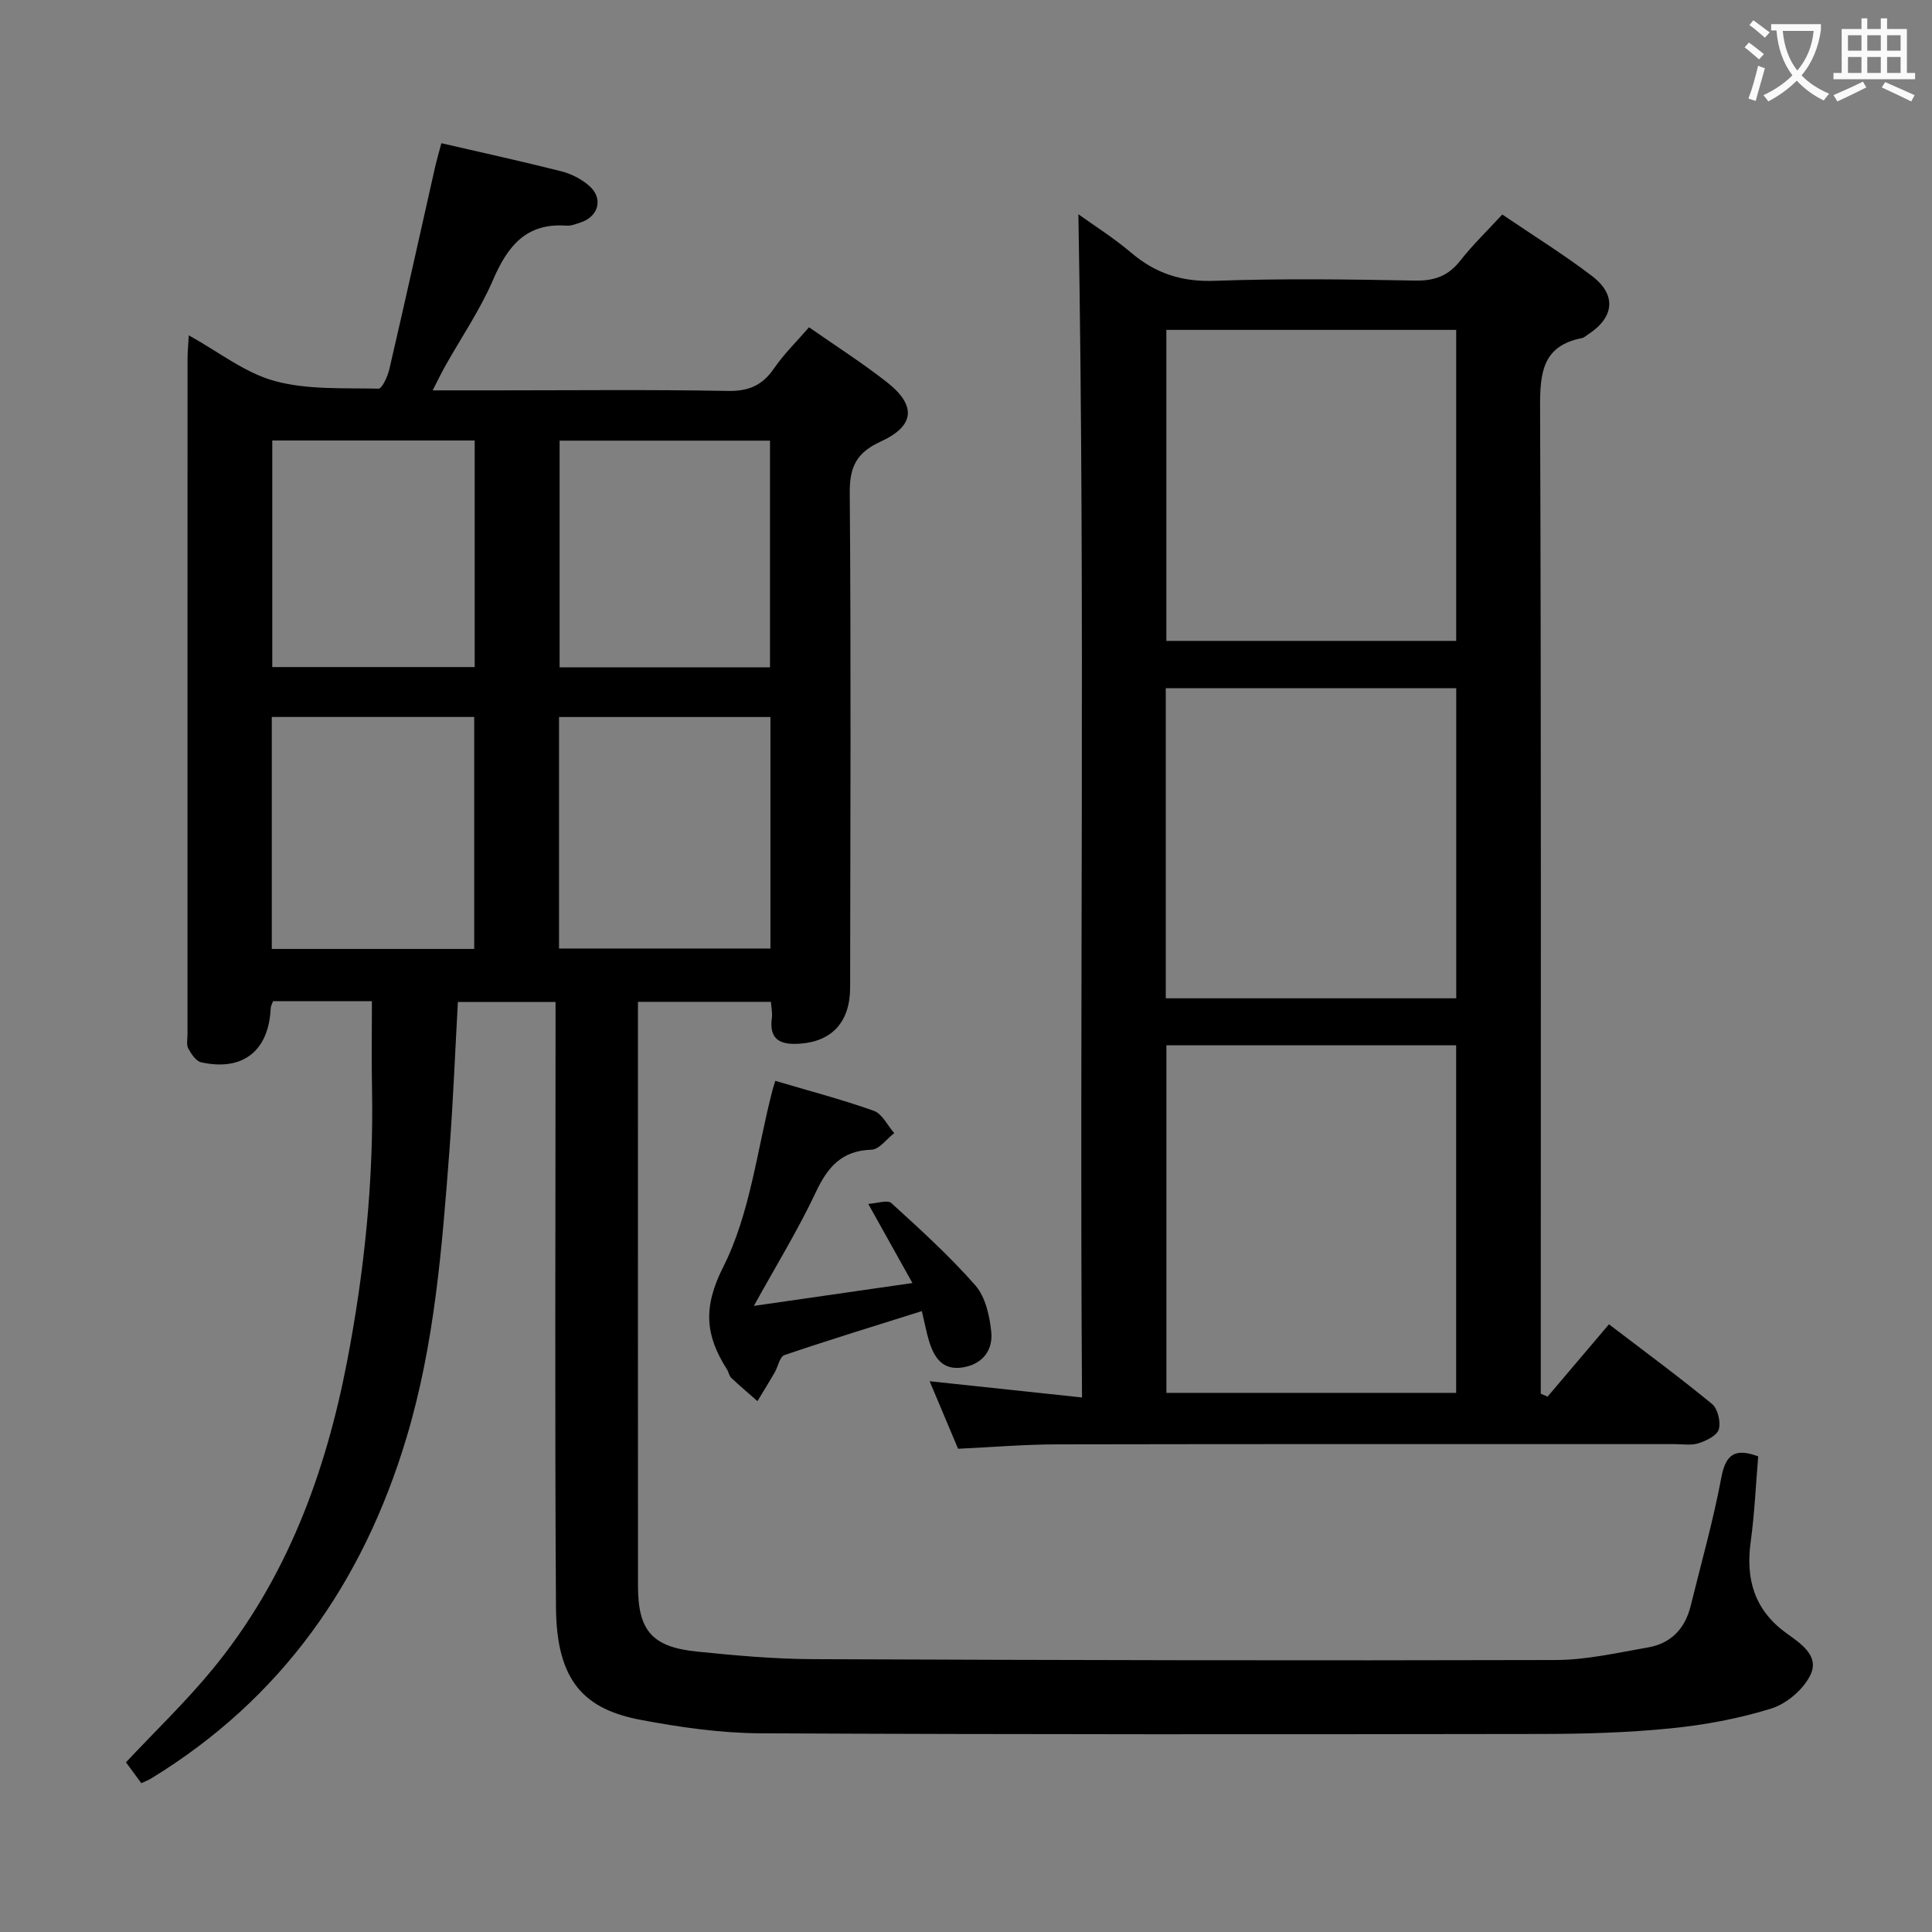 <svg enable-background="new 0 0 400 400" viewBox="0 0 400 400" xmlns="http://www.w3.org/2000/svg"><rect x="0" y="0" width="400" height="400" fill="#808080" stroke="none"/><g fill="#010000"><path d="m29.26 369.19c-1.13-1.54-2.2-2.99-3.18-4.32 6.09-6.5 12.44-12.58 17.98-19.33 15.24-18.57 23.32-40.39 27.81-63.72 3.59-18.67 5.52-37.48 5.15-56.51-.12-5.94-.02-11.87-.02-18.02-6.83 0-13.6 0-20.47 0-.19.55-.46.98-.48 1.43-.39 8.84-5.76 13.13-14.39 11.22-1.07-.24-2.07-1.72-2.68-2.86-.42-.78-.16-1.96-.16-2.96 0-46.66-.01-93.31.01-139.97 0-1.3.14-2.6.26-4.72 6.2 3.43 11.62 7.77 17.77 9.45 6.82 1.86 14.3 1.42 21.5 1.59.74.02 1.9-2.53 2.25-4.03 3.22-13.87 6.3-27.78 9.43-41.67.36-1.59.82-3.16 1.34-5.12 8.45 1.95 16.68 3.75 24.85 5.82 2.03.51 4.11 1.59 5.7 2.95 3.04 2.6 2.06 6.41-1.75 7.65-.95.31-1.96.72-2.91.65-8.35-.62-12.19 4.26-15.2 11.25-2.68 6.22-6.58 11.91-9.91 17.85-.78 1.39-1.47 2.83-2.58 5h13.11c16 0 32-.18 47.99.12 4.33.08 7.16-1.15 9.57-4.66 2.05-2.99 4.7-5.57 7.25-8.52 5.5 3.84 10.98 7.34 16.07 11.32 6.19 4.84 5.88 9.08-1.21 12.33-4.94 2.27-6.47 5.12-6.43 10.59.28 34.16.12 68.31.08 102.47-.01 7.05-3.68 11.08-10.24 11.6-3.99.31-6.62-.6-5.96-5.38.13-.95-.11-1.95-.2-3.27-9.03 0-17.91 0-27.53 0v12.46c0 36.16-.01 72.32.01 108.47 0 9.23 2.89 12.64 12.18 13.59 7.93.81 15.91 1.53 23.87 1.57 51.32.21 102.64.32 153.95.18 6.39-.02 12.81-1.51 19.17-2.62 4.7-.82 7.61-3.89 8.76-8.53 2.18-8.86 4.68-17.66 6.36-26.61.92-4.91 2.89-6.16 7.64-4.4-.5 5.87-.75 11.82-1.56 17.69-1.07 7.76.8 14.13 7.34 18.87 2.96 2.15 6.95 4.68 5.04 8.67-1.44 3-4.93 5.99-8.13 6.98-6.76 2.1-13.87 3.41-20.93 4.11-8.92.89-17.93 1.14-26.91 1.15-53.82.08-107.64.12-161.46-.14-8.23-.04-16.55-1.24-24.66-2.76-11.52-2.17-17.54-7.73-17.64-23.32-.26-39.66-.09-79.31-.09-118.97 0-1.99 0-3.98 0-6.36-6.77 0-13.33 0-20.22 0-.57 10.22-.97 20.49-1.75 30.74-1.53 20.04-3.06 40.07-8.9 59.5-9.02 30.02-25.9 54.06-52.9 70.55-.57.33-1.17.56-1.99.95zm86.48-220.74v47.93h43.77c0-16.18 0-31.92 0-47.93-14.68 0-29.06 0-43.77 0zm.12-57.22v46.94h43.56c0-15.85 0-31.28 0-46.94-14.68 0-28.95 0-43.56 0zm-59.59 57.21v48.03h41.91c0-16.23 0-32.1 0-48.03-14.14 0-27.89 0-41.91 0zm.1-57.24v46.91h41.91c0-15.9 0-31.31 0-46.91-14.07 0-27.83 0-41.91 0z"/><path d="m311.03 44.41c6.35 4.32 12.71 8.25 18.62 12.77 5.1 3.89 4.55 8.57-.86 12.06-.42.27-.82.67-1.28.76-8.16 1.61-8.68 7.19-8.65 14.3.24 66.17.14 132.33.14 198.5v5.75c.47.2.94.41 1.41.61 4.09-4.82 8.18-9.64 12.71-14.98 7.24 5.53 14.44 10.83 21.34 16.5 1.19.98 1.83 3.7 1.4 5.25-.35 1.27-2.56 2.35-4.16 2.87-1.51.5-3.3.19-4.96.19-42.67.01-85.33-.04-128 .05-6.64.01-13.27.58-20.38.91-1.84-4.35-3.74-8.86-5.89-13.98 10.62 1.13 20.58 2.19 31.55 3.36-.55-82.13.69-163.48-.75-244.97 3.15 2.27 7.27 4.86 10.95 7.98 5.06 4.3 10.5 6.05 17.28 5.8 13.81-.5 27.66-.31 41.49-.05 4.05.08 6.9-.99 9.38-4.17 2.54-3.23 5.53-6.11 8.66-9.51zm-69.54 172.01v71.96h59.99c0-24.21 0-47.96 0-71.96-20.12 0-39.88 0-59.99 0zm60-83.73c0-21.85 0-43.08 0-64.39-20.23 0-40.12 0-60.01 0v64.39zm.01 74c0-21.57 0-42.78 0-64.2-20.2 0-40.08 0-60.14 0v64.2z"/><path d="m179.76 249.25c1.81-.1 3.99-.89 4.79-.16 6 5.47 12.05 10.95 17.39 17.04 2.08 2.38 2.95 6.29 3.29 9.61.39 3.82-1.82 6.72-5.91 7.37-4.22.68-5.97-2.12-7-5.56-.52-1.72-.84-3.5-1.46-6.1-9.71 3.06-19.14 5.94-28.46 9.11-.97.33-1.31 2.4-2.02 3.62-1.15 1.99-2.37 3.94-3.56 5.91-1.81-1.6-3.66-3.16-5.41-4.81-.45-.43-.55-1.21-.9-1.76-4.41-6.94-5.08-12.69-.77-21.22 5.61-11.1 7-24.34 10.21-36.65.12-.47.28-.94.57-1.87 6.85 2.03 13.72 3.83 20.39 6.2 1.74.62 2.84 3.03 4.23 4.62-1.56 1.2-3.1 3.38-4.69 3.43-6.16.19-9.07 3.55-11.53 8.78-3.66 7.77-8.18 15.13-12.84 23.56 11.12-1.6 21.39-3.08 32.83-4.73-3.05-5.46-5.8-10.4-9.15-16.39z"/></g><path d="m362.1 8.8c1.1.8 2.1 1.6 3.1 2.4l-1 1.1c-1.3-1.1-2.3-2-3-2.5zm1.9 4.8c.5.2.9.4 1.4.5-.6 2.3-1.3 4.5-1.9 6.8l-1.5-.5c.8-2.1 1.4-4.3 2-6.8zm-1-9.4c1.3.9 2.4 1.8 3.4 2.5l-1 1.1c-1.4-1.2-2.4-2.1-3.2-2.6zm3.7 2.2v-1.4h10.3v1.2c-.5 3.6-1.8 6.8-4 9.4 1.5 1.6 3.4 2.8 5.7 3.8-.3.4-.7.8-1.1 1.4-2.3-1.1-4.1-2.5-5.6-4.1-1.6 1.6-3.6 3.1-5.9 4.3-.3-.5-.7-.9-1-1.3 2.4-1.1 4.4-2.5 6-4.1-1.9-2.5-3-5.6-3.3-9.3h-1.1zm8.8 0h-6.4c.3 3.3 1.3 6 3 8.2 2-2.3 3.1-5.1 3.4-8.2z" fill="#fbfafa"/><path d="m385.3 3.8h1.3v2.2h2.8v-2.2h1.3v2.2h4.1v9.1h1.7v1.3h-16.9v-1.3h1.7v-9.1h4.1v-2.2zm.4 13.1.7 1.2c-1.8.9-3.8 1.9-6 2.9-.2-.4-.5-.8-.8-1.3 2.3-1 4.3-1.9 6.1-2.8zm-3.1-6.4h2.8v-3.2h-2.8zm0 4.6h2.8v-3.3h-2.8zm4-4.6h2.8v-3.2h-2.8zm0 4.6h2.8v-3.3h-2.8zm3.7 1.9c2.1.9 4.1 1.8 6.1 2.7l-.7 1.3c-2.2-1.1-4.2-2-6.1-2.9zm3.2-9.7h-2.8v3.2h2.8zm-2.8 7.8h2.8v-3.3h-2.8z" fill="#fbfafa"/></svg>